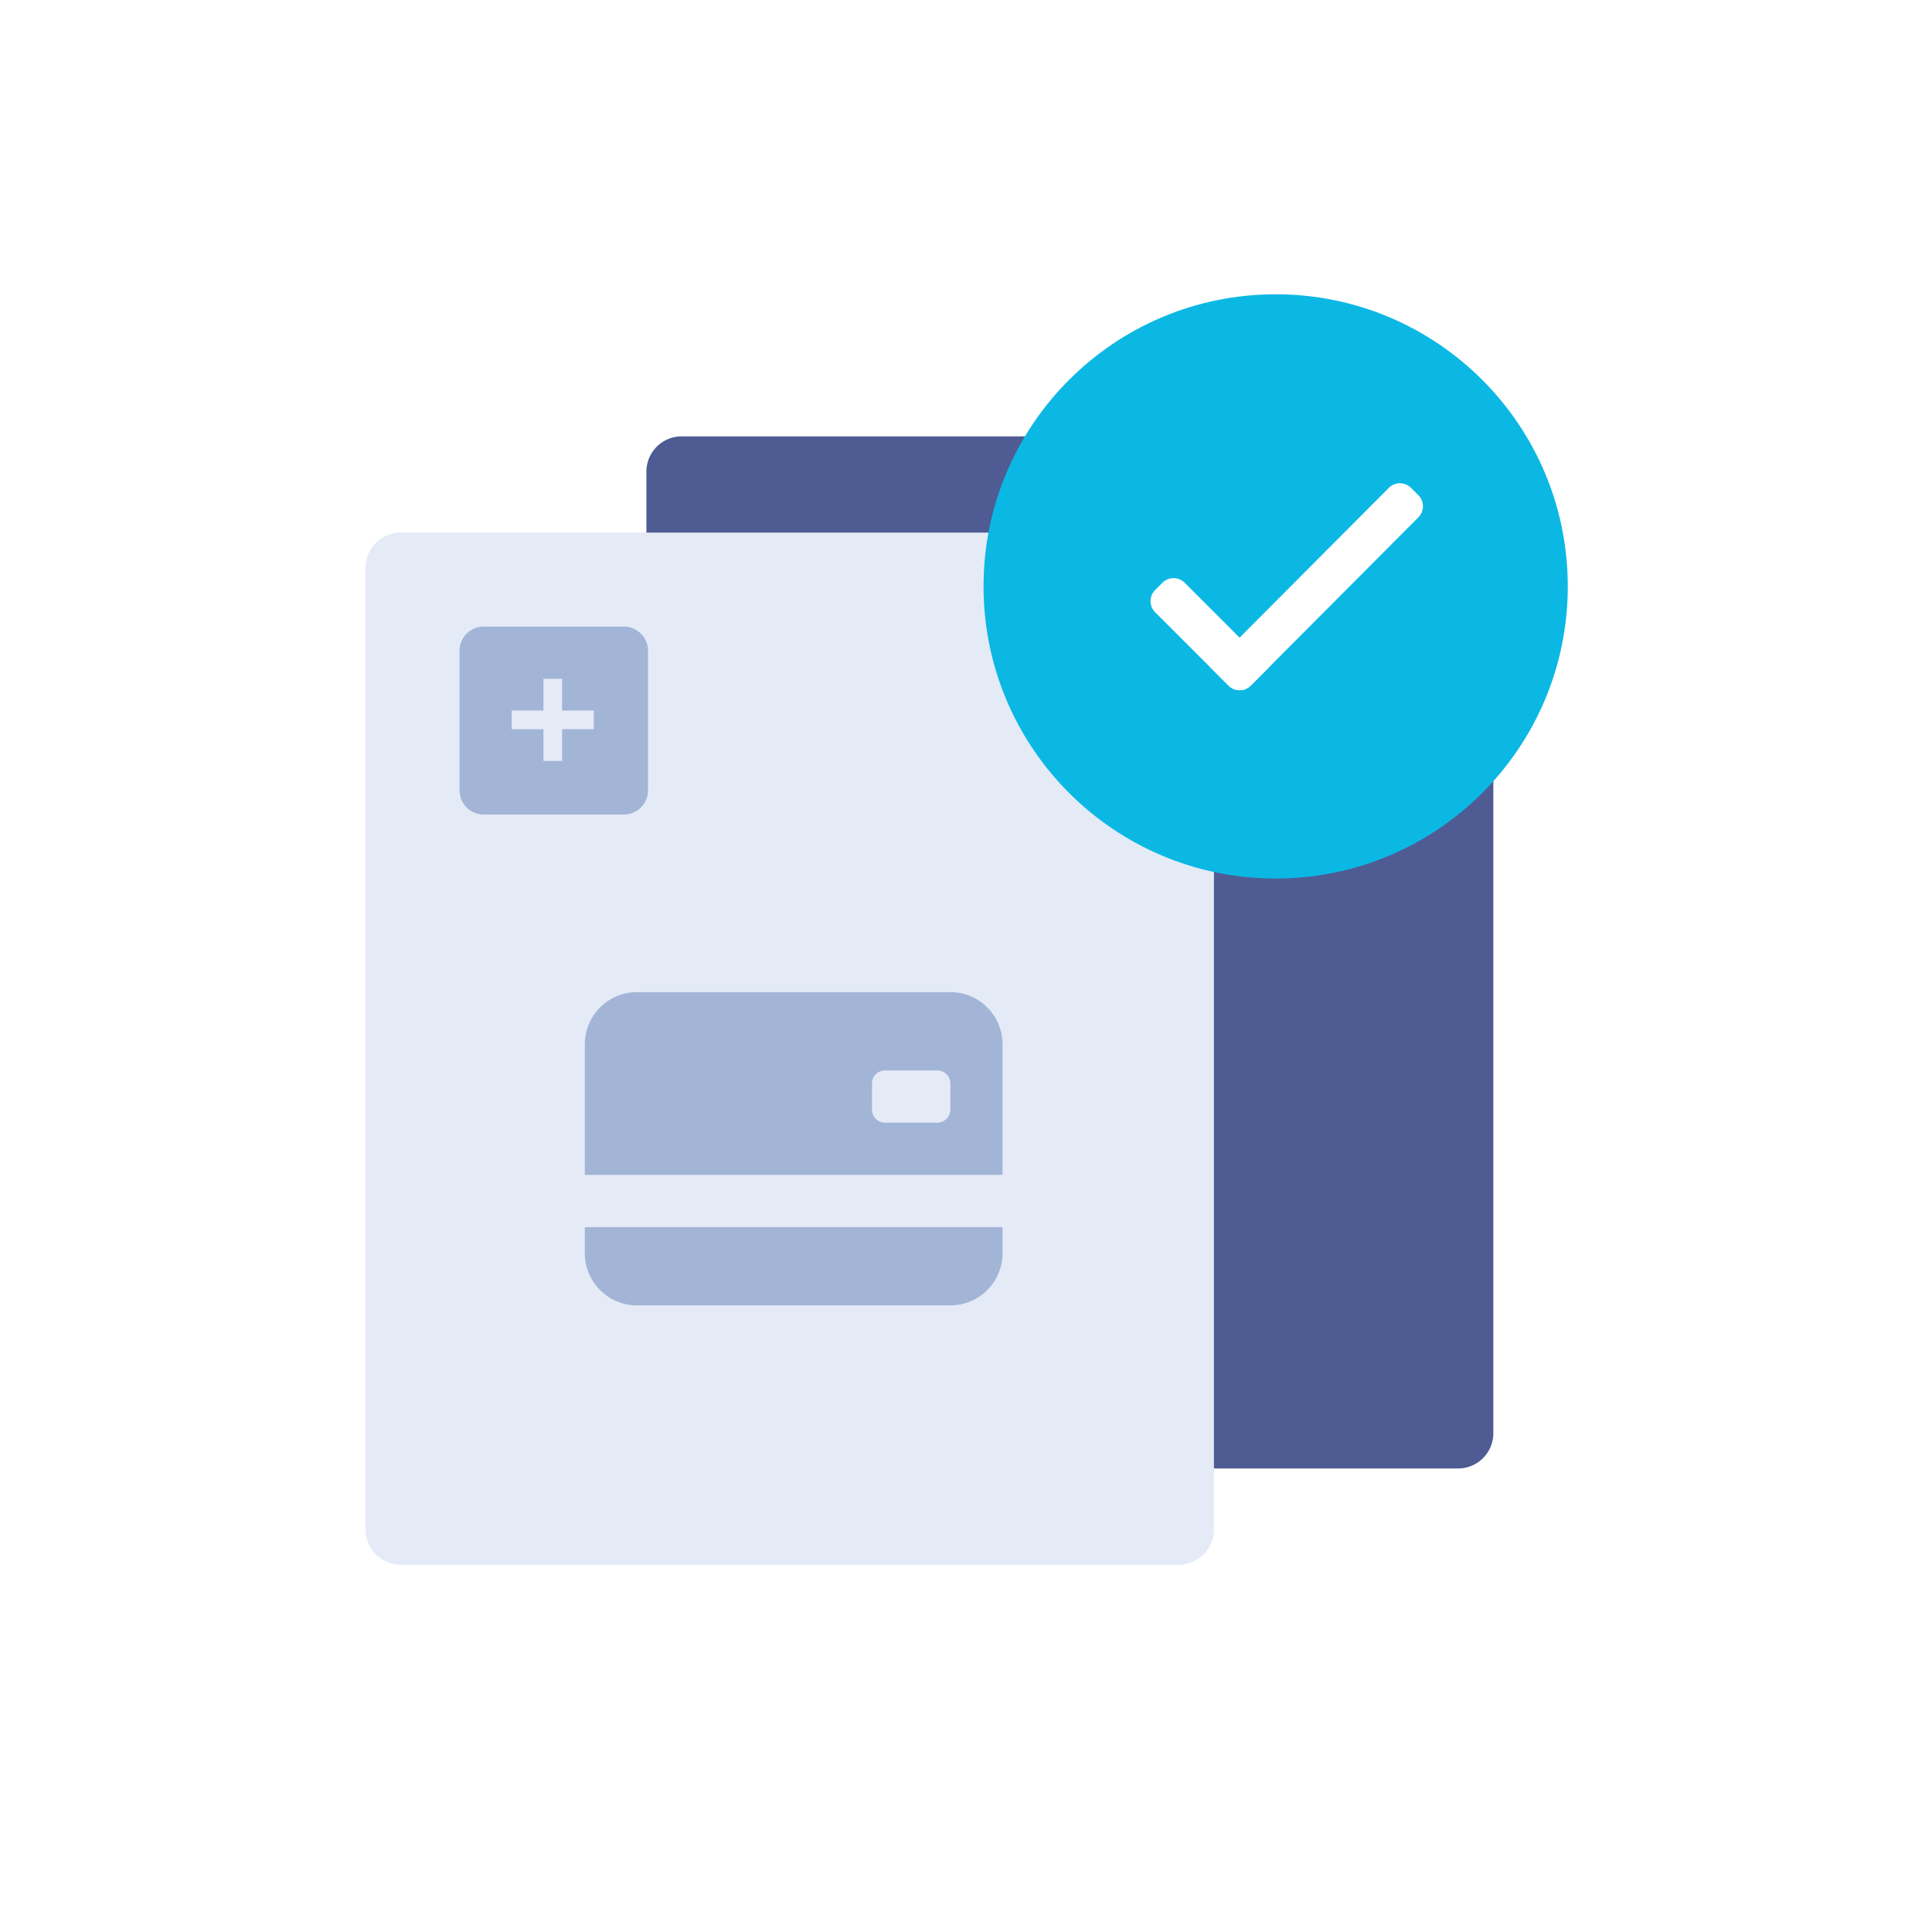 <svg xmlns="http://www.w3.org/2000/svg" width="185" height="185" fill="none" xmlns:v="https://vecta.io/nano"><path fill="#fff" d="M0 0h185v185H0z"/><path d="M125.047 41.783H65.282a3.38 3.38 0 0 0-3.385 3.374v92.086a3.38 3.38 0 0 0 3.385 3.374h74.329a3.38 3.38 0 0 0 3.385-3.374V59.812l-17.949-18.029z" fill="#4e5c93"/><path d="M125.047 41.643l.029 14.803a3.38 3.38 0 0 0 3.385 3.374h14.535M98.013 51H38.385A3.38 3.38 0 0 0 35 54.374v92.086a3.38 3.38 0 0 0 3.385 3.374h74.47a3.38 3.38 0 0 0 3.385-3.374V70.715h-13.008c-1.869 0-5.219-1.51-5.219-3.374V51z" fill="#e4ebf7"/><path d="M59.732 60H46.321A2.32 2.32 0 0 0 44 62.321v13.353a2.32 2.32 0 0 0 2.321 2.321h13.411a2.32 2.32 0 0 0 2.321-2.321V62.321A2.32 2.32 0 0 0 59.732 60z" fill="#a3b5d6"/><path d="M52.04 72.864h1.784v-3.04h3.04V68.04h-3.04V65H52.04v3.04H49v1.784h3.04v3.04z" fill="#e4ebf7"/><path d="M56 100a5 5 0 0 1 5-5h30a5 5 0 0 1 5 5v12.5H56V100zm28.75 2.5a1.25 1.25 0 0 0-1.25 1.25v2.5a1.25 1.25 0 0 0 1.25 1.25h5a1.25 1.25 0 0 0 1.25-1.25v-2.5a1.25 1.25 0 0 0-1.25-1.25h-5zM56 117.5v2.5a5 5 0 0 0 5 5h30a5 5 0 0 0 5-5v-2.5H56z" fill="#a3b5d6"/><path d="M97.971 50.806v16.341a3.38 3.38 0 0 0 3.385 3.374h14.842" fill="#fff"/><g fill-rule="evenodd"><path d="M122.152 28.18c-15.449 0-27.972 12.523-27.972 27.972s12.523 27.972 27.972 27.972 27.972-12.523 27.972-27.972S137.6 28.18 122.152 28.18z" fill="#0bb8e4"/><g fill="#fff"><path d="M117.645 65.654l-1.766-1.766 17.113-17.175a1.5 1.5 0 0 1 2.119 0l.706.706a1.5 1.5 0 0 1 0 2.119l-16.053 16.116a1.5 1.5 0 0 1-2.119 0z"/><path d="M121.527 63.888l-1.766 1.766a1.5 1.5 0 0 1-2.12 0l-7.032-7.032a1.5 1.5 0 0 1 0-2.119l.707-.706a1.5 1.5 0 0 1 2.119 0l8.092 8.092z"/></g></g></svg>